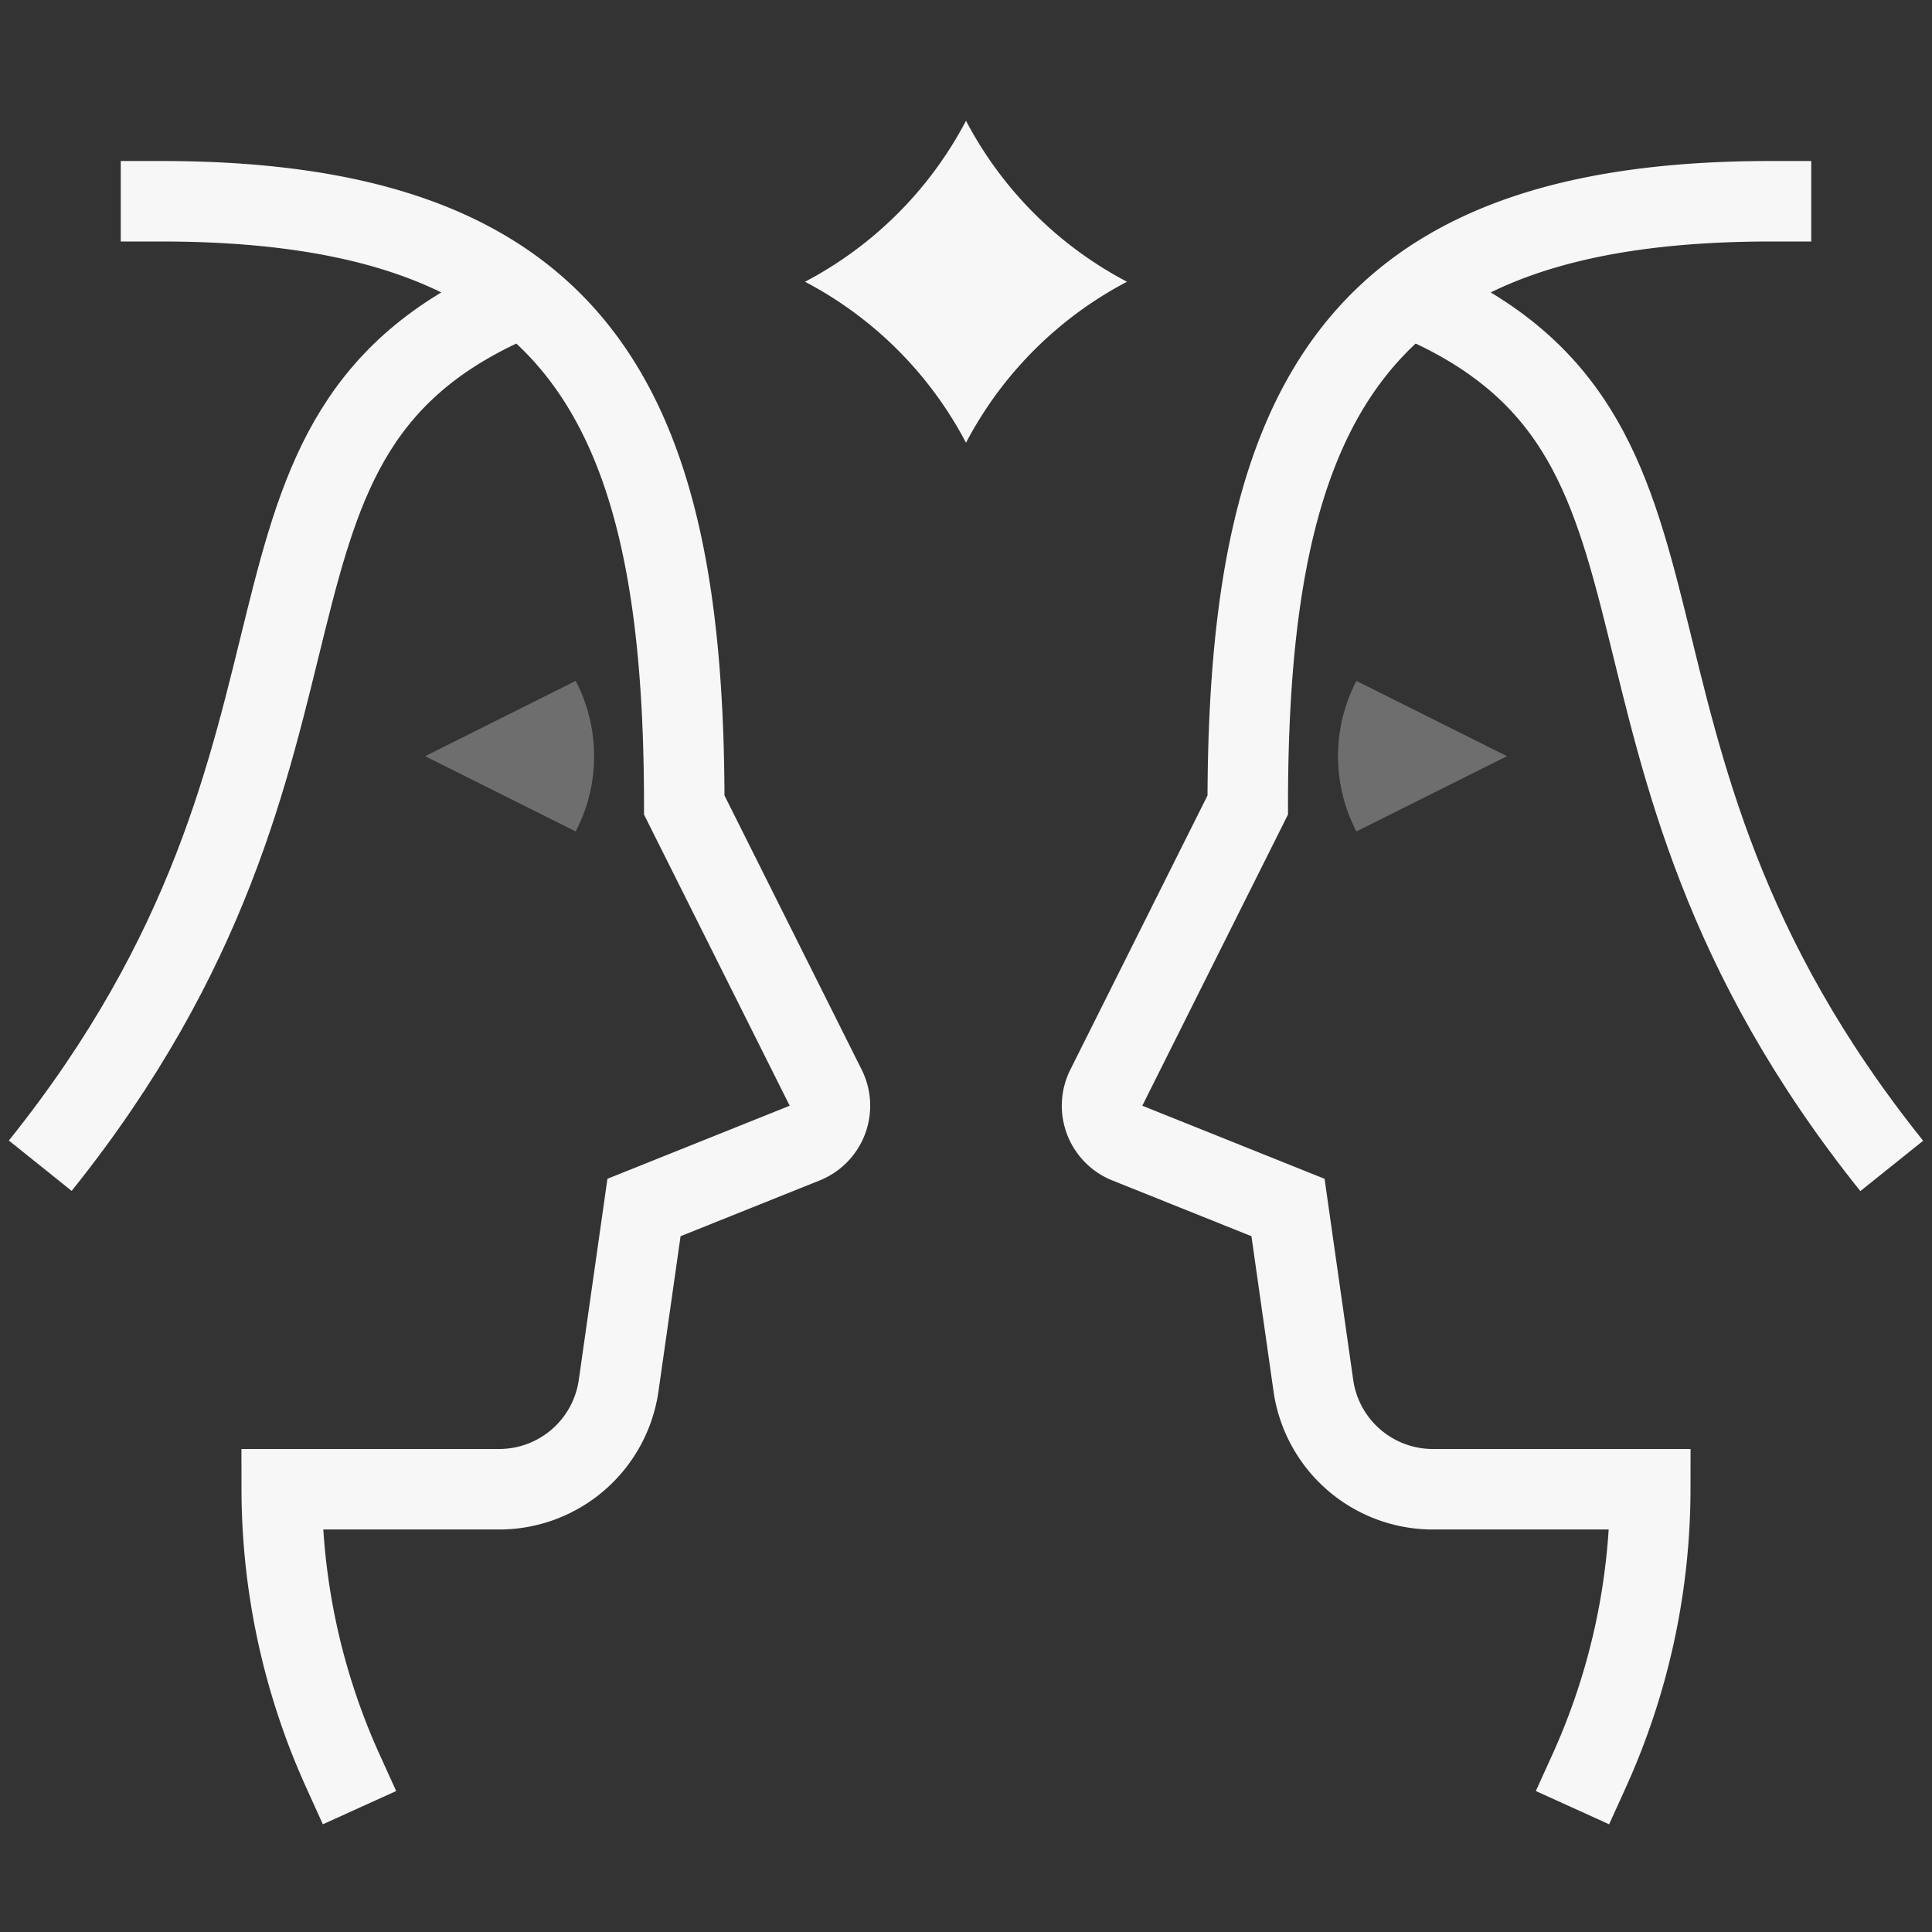 <svg data-name="Layer 1" xmlns="http://www.w3.org/2000/svg" width="48" height="48" viewBox="0 0 48 48"><rect x="0" y="0" width="48" height="48" fill="#333333" stroke="none"/><title>gemini</title><g fill="#F7F7F7" class="nc-icon-wrapper"><path d="M10.562 18.787l3.741 1.87a4.05 4.05 0 0 0 0-3.74z" opacity=".3"></path><path d="M33.7 16.917a4.05 4.05 0 0 0 0 3.74l3.741-1.87z" opacity=".3"></path><path d="M8.519 44A17.007 17.007 0 0 1 7 37h5.4a3 3 0 0 0 2.97-2.576L16 30l3.991-1.6a1 1 0 0 0 .523-1.376L17 20C17 10 14.339 5 4 5" fill="none" stroke="#F7F7F7" stroke-linecap="square" stroke-miterlimit="10" stroke-width="2"></path><path d="M13 7.367C4.76 10.75 9.5 18.361 1 28.962" fill="none" stroke="#F7F7F7" stroke-miterlimit="10" stroke-width="2"></path><path d="M39.481 44A17.007 17.007 0 0 0 41 37h-5.4a3 3 0 0 1-2.97-2.576L32 30l-3.991-1.6a1 1 0 0 1-.523-1.376L31 20c0-10 2.661-15 13-15" fill="none" stroke="#F7F7F7" stroke-linecap="square" stroke-miterlimit="10" stroke-width="2"></path><path d="M35 7.367c8.237 3.383 3.5 10.994 12 21.6" fill="none" stroke="#F7F7F7" stroke-miterlimit="10" stroke-width="2"></path><path d="M25.719 5.328A9.51 9.51 0 0 1 24 3a9.51 9.51 0 0 1-1.719 2.328A9.509 9.509 0 0 1 20 7a9.5 9.5 0 0 1 4 4 9.5 9.5 0 0 1 4-4 9.509 9.509 0 0 1-2.281-1.672z"></path></g></svg>